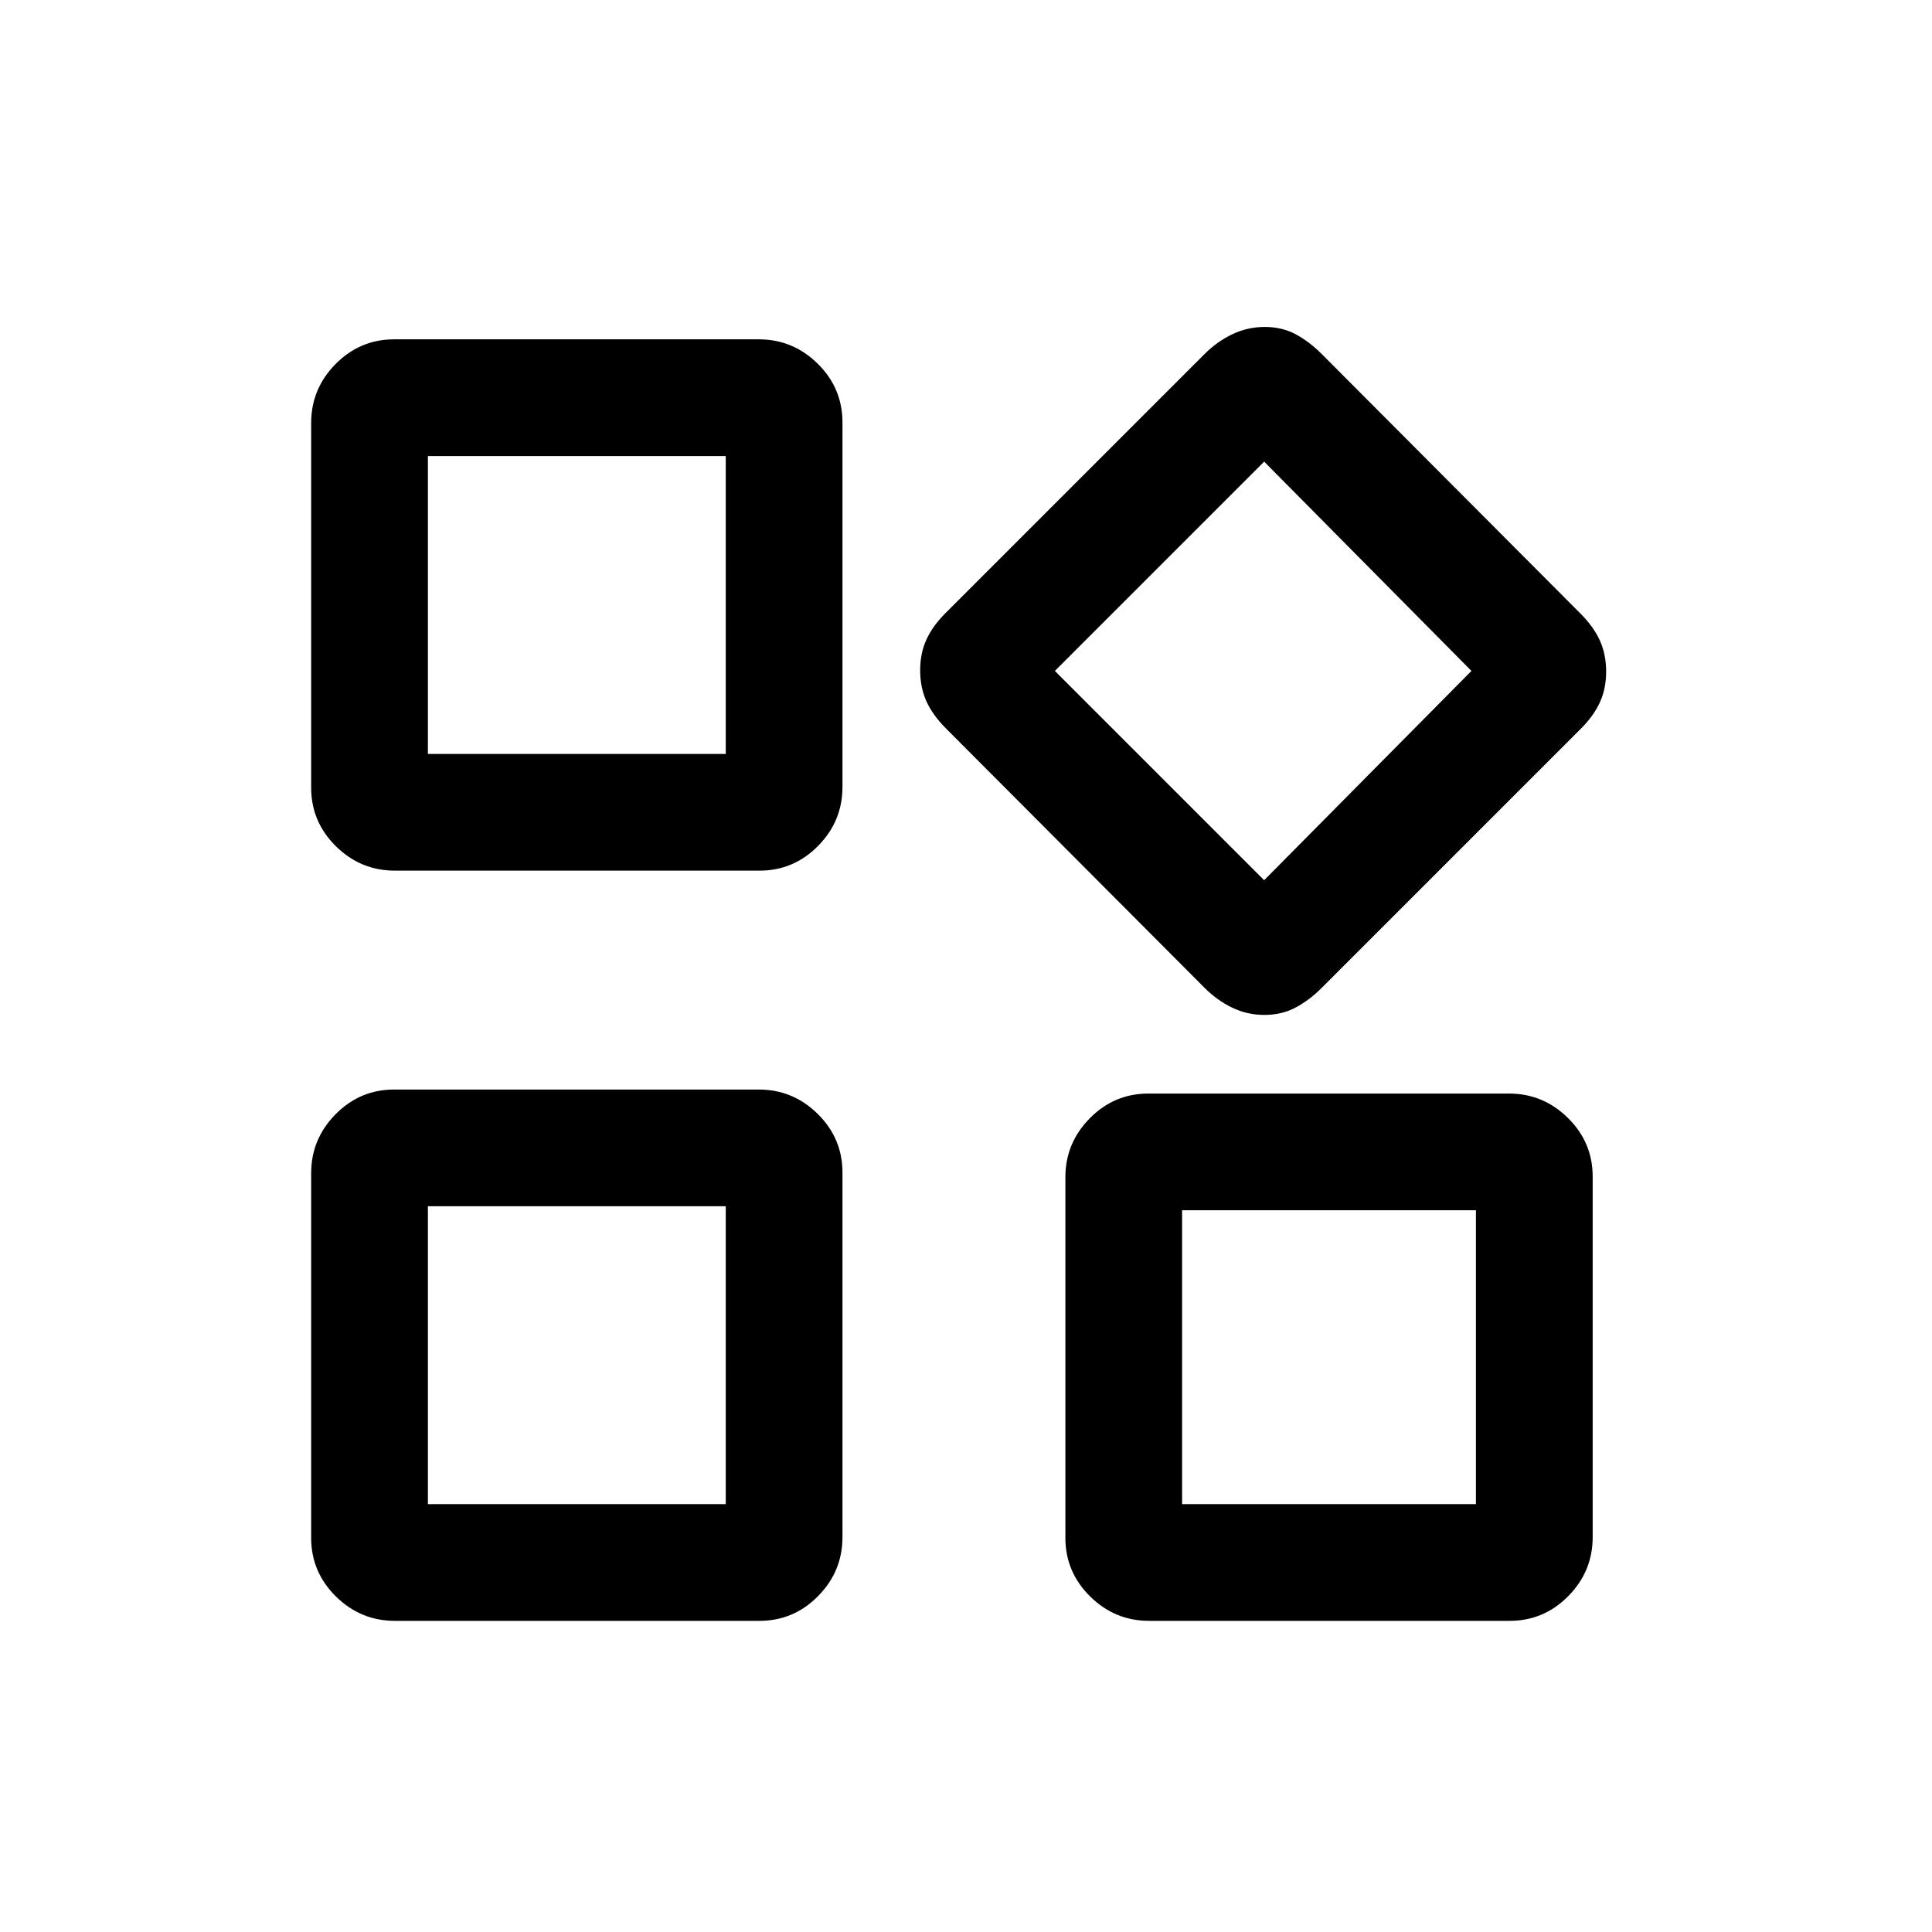 <svg xmlns="http://www.w3.org/2000/svg" height="20" viewBox="0 -960 960 960" width="20"><path d="M598.54-469.15 470.08-598q-6.62-6.63-9.73-13.49-3.12-6.87-3.12-15.43 0-8.56 3.12-15.32 3.11-6.76 9.34-12.99l128.85-128.85q6.23-6.23 13.79-9.84 7.57-3.62 16.13-3.62 8.56 0 15.32 3.62 6.76 3.61 12.99 9.84l128.46 128.85q6.62 6.63 9.73 13.49 3.12 6.87 3.12 15.43 0 8.56-3.12 15.32-3.11 6.76-9.34 12.99L656.77-469.15q-6.23 6.23-13.1 9.84-6.86 3.62-15.42 3.62-8.56 0-16.02-3.62-7.46-3.61-13.69-9.84Zm-443.93-99.5v-181.14q0-17.02 12.13-29.31t29.14-12.29h181.14q17.02 0 29.31 12.13t12.29 29.14v181.14q0 17.02-12.13 29.31t-29.14 12.29H196.21q-17.02 0-29.31-12.13t-12.29-29.14Zm374.77 372.77v-179.14q0-17.02 12.13-29.31t29.14-12.29h179.14q17.02 0 29.31 12.13t12.29 29.14v179.14q0 17.02-12.13 29.31t-29.14 12.29H570.98q-17.02 0-29.31-12.13t-12.29-29.14Zm-374.77 0v-181.14q0-17.02 12.13-29.31t29.14-12.29h181.14q17.02 0 29.31 12.13t12.29 29.14v181.14q0 17.02-12.13 29.31t-29.14 12.29H196.21q-17.02 0-29.31-12.13t-12.29-29.14Zm58.01-389.5h148v-148h-148v148Zm415.53 62.76 103-104-103-104-104 104 104 104Zm-40.77 310h146v-146h-146v146Zm-374.76 0h148v-148h-148v148Zm148-372.76Zm163.53-41.24Zm-163.53 266Zm226.76 2Z"/></svg>